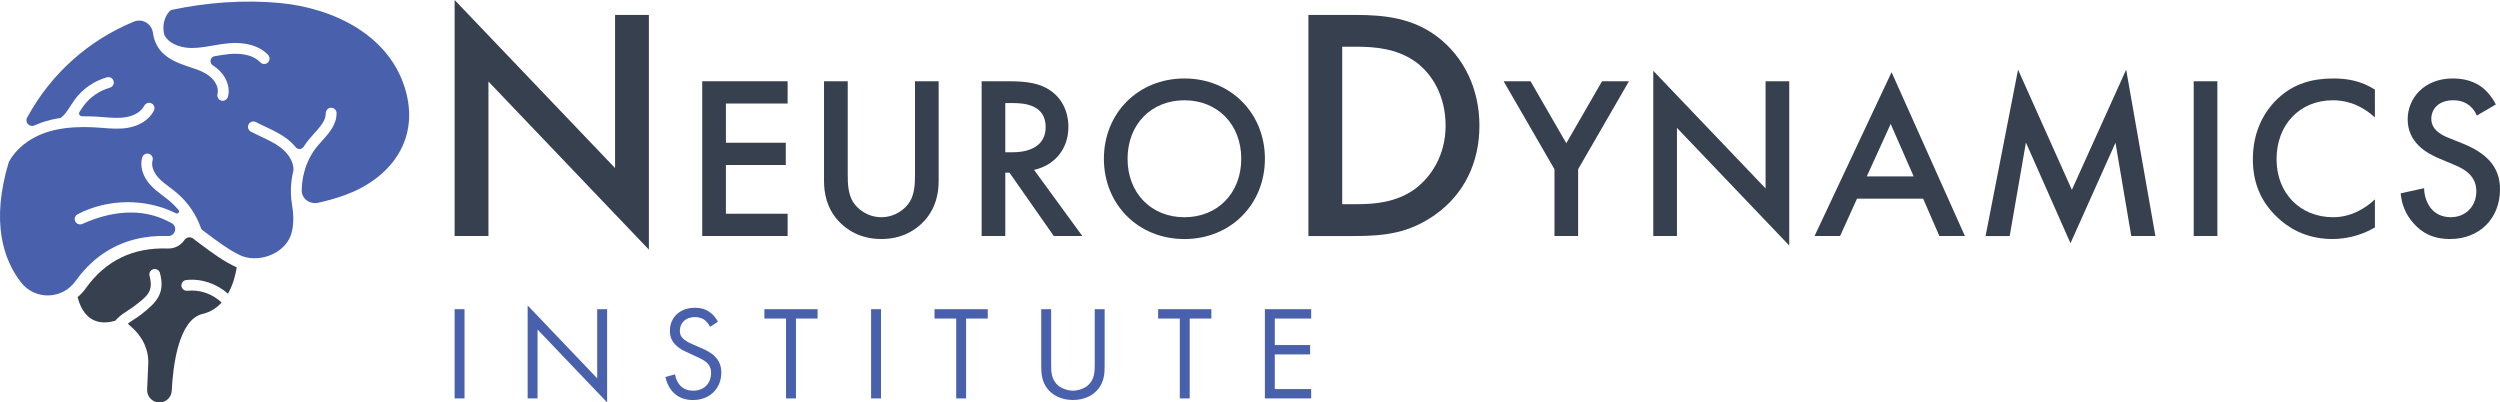 <?xml version="1.0" encoding="UTF-8"?>
<svg xmlns="http://www.w3.org/2000/svg" viewBox="0 0 1057.74 170.27">
  <defs>
    <style>.cls-1{fill:#37404e;}.cls-2{fill:#4961ac;}</style>
  </defs>
  <g id="Institute">
    <path class="cls-2" d="m196.54,130.82v37.75h-4.19v-37.75h4.19Z" />
    <path class="cls-2" d="m223.25,168.57v-39.33l29.43,30.84v-29.26h4.19v39.44l-29.43-30.84v29.15h-4.19Z" />
    <path class="cls-2" d="m300.43,138.29c-.51-1.02-1.36-2.15-2.21-2.83-.74-.57-2.09-1.3-4.24-1.3-3.74,0-6.34,2.32-6.34,5.83,0,1.47.4,2.32,1.41,3.28,1.13,1.13,2.55,1.75,3.96,2.38l3.62,1.58c2.21.96,4.25,1.98,5.83,3.57,1.92,1.92,2.72,4.13,2.72,6.85,0,6.96-5.15,11.6-11.94,11.6-2.49,0-5.6-.51-8.21-3.06-1.87-1.81-3-4.41-3.51-6.68l4.08-1.13c.28,1.98,1.19,3.68,2.26,4.81,1.64,1.64,3.51,2.09,5.43,2.09,5.15,0,7.58-3.68,7.58-7.47,0-1.7-.51-3.17-1.87-4.41-1.08-1.02-2.55-1.7-4.53-2.6l-3.4-1.58c-1.47-.68-3.34-1.47-5.04-3.11-1.64-1.58-2.6-3.34-2.6-6.17,0-5.83,4.47-9.73,10.58-9.73,2.32,0,4.19.45,6.06,1.7,1.53,1.02,2.83,2.55,3.68,4.19l-3.34,2.21Z" />
    <path class="cls-2" d="m336.76,134.78v33.79h-4.19v-33.79h-9.17v-3.96h22.52v3.96h-9.17Z" />
    <path class="cls-2" d="m372.75,130.82v37.75h-4.19v-37.75h4.19Z" />
    <path class="cls-2" d="m408.75,134.78v33.79h-4.19v-33.79h-9.17v-3.96h22.52v3.96h-9.17Z" />
    <path class="cls-2" d="m444.73,153.97c0,3.17,0,6.62,3,9.17,1.53,1.3,4.13,2.15,6.23,2.15s4.7-.85,6.22-2.15c3-2.55,3-6,3-9.17v-23.15h4.19v24.28c0,3.17-.34,6.22-2.38,9.05-2.26,3.11-6.22,5.09-11.03,5.09s-8.77-1.98-11.04-5.09c-2.04-2.83-2.38-5.89-2.38-9.05v-24.28h4.19v23.15Z" />
    <path class="cls-2" d="m503.36,134.78v33.79h-4.19v-33.79h-9.17v-3.96h22.52v3.96h-9.17Z" />
    <path class="cls-2" d="m554.75,134.78h-15.39v11.21h14.94v3.96h-14.94v14.66h15.39v3.96h-19.58v-37.75h19.58v3.96Z" />
  </g>
  <g id="NeuroDynamics">
    <path class="cls-1" d="m192.35,99.86V0l67.88,71.11V6.31h14.31v99.3l-67.88-71.11v65.36h-14.31Z" />
    <path class="cls-1" d="m333.24,43.8h-26.11v16.59h25.33v9.42h-25.33v20.62h26.11v9.42h-36.13V34.38h36.13v9.42Z" />
    <path class="cls-1" d="m358.67,34.38v39.46c0,3.53.1,7.85,2.06,11.29,1.96,3.34,6.38,6.77,12.17,6.77s10.21-3.44,12.17-6.77c1.96-3.44,2.06-7.76,2.06-11.29v-39.46h10.01v42.11c0,5.2-1.08,11.49-6.09,16.98-3.44,3.73-9.23,7.66-18.16,7.66s-14.73-3.93-18.16-7.66c-5.01-5.5-6.09-11.78-6.09-16.98v-42.11h10.01Z" />
    <path class="cls-1" d="m427,34.38c7.95,0,13.06.98,17.28,3.83,7.17,4.81,7.76,12.57,7.76,15.41,0,9.42-5.79,16.3-14.53,18.26l20.42,27.98h-12.07l-18.75-26.8h-1.77v26.8h-10.01V34.38h11.68Zm-1.67,30.04h3.14c2.75,0,13.94-.29,13.94-10.7,0-9.23-8.74-10.11-13.64-10.11h-3.44v20.81Z" />
    <path class="cls-1" d="m535.18,67.17c0,19.24-14.43,33.97-34.06,33.97s-34.07-14.73-34.07-33.97,14.43-33.97,34.07-33.97,34.06,14.73,34.06,33.97Zm-10.01,0c0-14.53-10.01-24.74-24.05-24.74s-24.05,10.21-24.05,24.74,10.01,24.74,24.05,24.74,24.05-10.21,24.05-24.74Z" />
    <path class="cls-1" d="m573.21,6.31c13.04,0,24.4,1.4,34.78,9.12,11.36,8.56,17.95,22.16,17.95,37.73s-6.45,29.03-18.79,37.73c-10.94,7.71-21.18,8.98-34.22,8.98h-19.35V6.31h19.64Zm-5.33,80.08h6.17c7.01,0,16.69-.56,24.82-6.59,6.45-4.91,12.76-13.88,12.76-26.65s-5.89-22.02-12.62-26.93c-8.13-5.89-18.09-6.45-24.96-6.45h-6.17v66.62Z" />
    <path class="cls-1" d="m657.68,71.59l-21.5-37.21h11.39l15.12,26.21,15.12-26.21h11.39l-21.5,37.21v28.27h-10.01v-28.27Z" />
    <path class="cls-1" d="m699.5,99.86V29.96l47.51,49.77v-45.35h10.01v69.5l-47.51-49.77v45.75h-10.01Z" />
    <path class="cls-1" d="m813.68,84.05h-27.98l-7.17,15.81h-10.8l32.59-69.31,31.02,69.31h-10.8l-6.87-15.81Zm-4.02-9.42l-9.72-22.19-10.11,22.19h19.83Z" />
    <path class="cls-1" d="m840.09,99.86l13.74-70.39,22.77,50.85,22.97-50.85,12.37,70.39h-10.21l-6.68-39.46-19.04,42.51-18.85-42.6-6.87,39.56h-10.21Z" />
    <path class="cls-1" d="m938.16,34.38v65.48h-10.01V34.38h10.01Z" />
    <path class="cls-1" d="m1004.82,49.69c-7.26-6.58-14.04-7.26-17.77-7.26-14.23,0-23.85,10.5-23.85,24.93s10.01,24.54,23.95,24.54c7.85,0,13.94-4.02,17.67-7.56v11.88c-6.58,3.93-13.45,4.91-17.97,4.91-11.88,0-19.34-5.4-23.17-9.03-7.66-7.17-10.5-15.51-10.5-24.74,0-12.07,5.01-20.42,10.5-25.62,6.77-6.38,14.63-8.54,23.66-8.54,5.99,0,11.78,1.08,17.47,4.71v11.78Z" />
    <path class="cls-1" d="m1047.92,48.91c-.59-1.47-1.47-2.85-2.94-4.12-2.06-1.67-4.22-2.36-7.07-2.36-6.09,0-9.23,3.63-9.23,7.85,0,1.96.69,5.4,7.07,7.95l6.58,2.65c12.07,4.91,15.41,11.78,15.41,19.24,0,12.47-8.84,21.01-21.11,21.01-7.56,0-12.07-2.85-15.41-6.58-3.53-3.93-5.1-8.25-5.5-12.76l9.92-2.16c0,3.24,1.18,6.28,2.75,8.34,1.87,2.36,4.61,3.93,8.54,3.93,6.09,0,10.8-4.42,10.8-11s-5.1-9.42-9.42-11.19l-6.28-2.65c-5.4-2.26-13.35-6.77-13.35-16.59,0-8.83,6.87-17.28,19.14-17.28,7.07,0,11.09,2.65,13.16,4.42,1.77,1.57,3.63,3.83,5.01,6.58l-8.05,4.71Z" />
  </g>
  <g id="Brain">
    <path class="cls-1" d="m32.82,125.71c.18.72.41,1.46.69,2.22,3.5,9.6,10.9,9.08,15.29,7.76.25-.31.51-.6.78-.87,1.44-1.45,3.08-2.52,4.67-3.55.94-.61,1.82-1.18,2.64-1.81,5.49-4.26,8.12-6.07,6.38-12.79-.32-1.22.42-2.47,1.64-2.78,1.22-.31,2.47.42,2.78,1.64,2.18,8.44-1.11,12.21-8,17.55-.97.75-1.97,1.4-2.95,2.03-.94.61-1.84,1.2-2.65,1.83.38.4.77.77,1.18,1.1,4.75,3.98,7.73,9.65,7.46,15.84l-.48,10.96c-.13,2.85,2.07,5.28,4.92,5.44h0c2.9.16,5.36-2.07,5.5-4.97.47-9.8,2.7-30.07,13.04-32.49,3.42-.8,6.05-2.59,8.08-4.82-3.83-3.62-9.25-5.58-14.49-4.98-1.25.14-2.39-.76-2.53-2.01-.15-1.25.75-2.39,2.01-2.53,6.35-.73,12.92,1.54,17.68,5.78,2.28-4.01,3.28-8.43,3.71-11.14-5.46-2.46-10.36-6.12-15.09-9.65-.83-.62-1.67-1.24-2.51-1.86-.21-.15-.41-.32-.59-.49-.6-.56-1.43-.81-2.24-.67h0c-.71.12-1.33.54-1.74,1.14-1.54,2.27-4.16,3.66-7.05,3.55-14.64-.53-26.31,5.13-34.66,16.84-1,1.41-2.16,2.66-3.45,3.73" />
    <path class="cls-2" d="m8.87,119.44c5.92,7.65,17.49,7.34,23.1-.53.19-.27.38-.53.58-.79,3.69-4.98,7.85-8.82,12.36-11.66,7.93-5,16.9-6.93,26.15-6.6,3.14.11,4.27-4.07,1.47-5.5l-1.53-.78c-11.45-5.85-24.44-4.13-36.16,1.17-1.1.49-2.4.05-2.97-1.02-.58-1.12-.15-2.5.97-3.08,12.76-6.66,28.7-6.82,41.59-.43l.03.02c.87.43,1.71-.63,1.1-1.37-1.11-1.35-2.34-2.6-3.67-3.74-.91-.77-1.86-1.49-2.87-2.25-1.82-1.37-3.71-2.8-5.34-4.58-3.28-3.58-4.6-7.94-3.52-11.67.35-1.21,1.61-1.91,2.83-1.56,1.21.35,1.91,1.61,1.56,2.83-.74,2.58.8,5.47,2.5,7.32,1.36,1.48,2.99,2.71,4.73,4.02,1.02.77,2.07,1.56,3.08,2.42,4.64,3.95,8.14,9.07,10.15,14.82.12.36.35.67.65.89.75.55,1.51,1.11,2.25,1.67.1.07.2.15.29.22,4.14,3.09,8.13,6.07,12.41,8.25.58.3,1.17.58,1.76.84,8.42,3.11,19.54-1.87,21.22-10.73l.08-.4c.66-3.48.51-7.03-.1-10.51-.59-3.38-.66-6.89-.21-10.42.18-1.43.45-2.83.8-4.19.24-3.92-2.63-7.57-5.49-9.73-2.43-1.84-5.22-3.15-8.18-4.55-1.43-.68-2.91-1.38-4.35-2.14-1.21-.64-1.61-2.23-.76-3.38.68-.92,1.96-1.15,2.97-.62,1.33.7,2.73,1.37,4.1,2.01,3.03,1.43,6.17,2.91,8.98,5.03,1.27.95,2.53,2.15,3.64,3.52.91,1.11,2.6,1.09,3.38-.12.76-1.19,1.59-2.32,2.5-3.4.61-.73,1.26-1.44,1.89-2.14,2.59-2.87,5.04-5.57,5-8.69-.02-1.26.99-2.3,2.25-2.31,1.26-.01,2.3.99,2.31,2.25.06,4.91-3.25,8.58-6.18,11.81-.63.7-1.22,1.35-1.78,2.02-2.74,3.25-4.68,7.15-5.76,11.3-.01.09-.02.18-.03.27-.03.24-.11.47-.21.68-.49,2.17-.75,4.4-.77,6.63-.03,3.39,2.91,5.67,6.29,5.39.04,0,.08,0,.13-.02,4.01-.87,7.98-1.96,11.84-3.36,18.51-6.72,31.43-22.41,25.9-43.48C165.49,14.9,140.94,3.34,118.23,1.25c-15.08-1.39-30.87-.22-45.66,2.95-.22.12-.43.23-.65.35-2.57,2.6-3.37,6.76-2.37,10.31,2.16,3.99,7.37,5.44,11.54,5.45,2.96,0,5.9-.5,9-1.04,2.15-.37,4.37-.76,6.62-.96,7.11-.64,13.03,1.08,16.66,4.85.81.84.91,2.17.17,3.07-.48.59-1.18.87-1.86.84-.57-.02-1.14-.26-1.57-.71-3.57-3.75-9.67-3.8-12.99-3.5-2.06.19-4.1.54-6.25.91h-.07c-1.9.34-2.4,2.83-.77,3.86.52.33,1.03.69,1.52,1.08,4.08,3.21,6,8.01,4.88,12.23-.28,1.05-1.24,1.74-2.29,1.7-.29,0-.58-.07-.86-.2-1.03-.46-1.52-1.63-1.25-2.73.69-2.78-1.16-5.72-3.31-7.41-2.68-2.1-5.45-2.92-8.66-4-.3-.1-.59-.2-.88-.3-3.63-1.23-7.74-2.81-10.73-5.97-2.1-2.22-3.34-5.09-3.74-8.1-.52-3.89-4.47-6.27-8.1-4.77-18.56,7.66-34.77,21.46-45.15,40.63-1.09,2.01,1.05,4.2,3.14,3.26.91-.41,1.83-.78,2.78-1.12,2.73-.97,5.52-1.62,8.26-2.04,1.67-1.16,2.89-3.05,4.17-5.05.57-.89,1.16-1.8,1.8-2.68,3.35-4.55,8.18-7.91,13.62-9.45,1.29-.37,2.63.45,2.87,1.8.21,1.15-.54,2.29-1.66,2.61-4.45,1.27-8.41,4.02-11.15,7.75-.56.76-1.09,1.58-1.64,2.44v.02c-.54.81.06,1.87,1.02,1.86,2.93-.03,5.63.11,7.93.28.48.03.97.07,1.45.11,3.29.26,6.39.5,9.38-.03,3.53-.62,6.37-2.42,7.62-4.82.58-1.12,1.96-1.56,3.08-.97,1.12.58,1.56,1.96.97,3.08-1.92,3.7-5.89,6.33-10.87,7.21-3.56.63-7.11.36-10.53.09-.48-.04-.95-.07-1.43-.11-4.12-.3-9.6-.51-15.25.28-.18.05-.36.08-.54.08-2.53.38-5.1.97-7.58,1.85-6.79,2.41-12.29,6.91-15.18,12.3-7.71,25.52-2.21,41.42,5.14,50.9" />
  </g>
</svg>